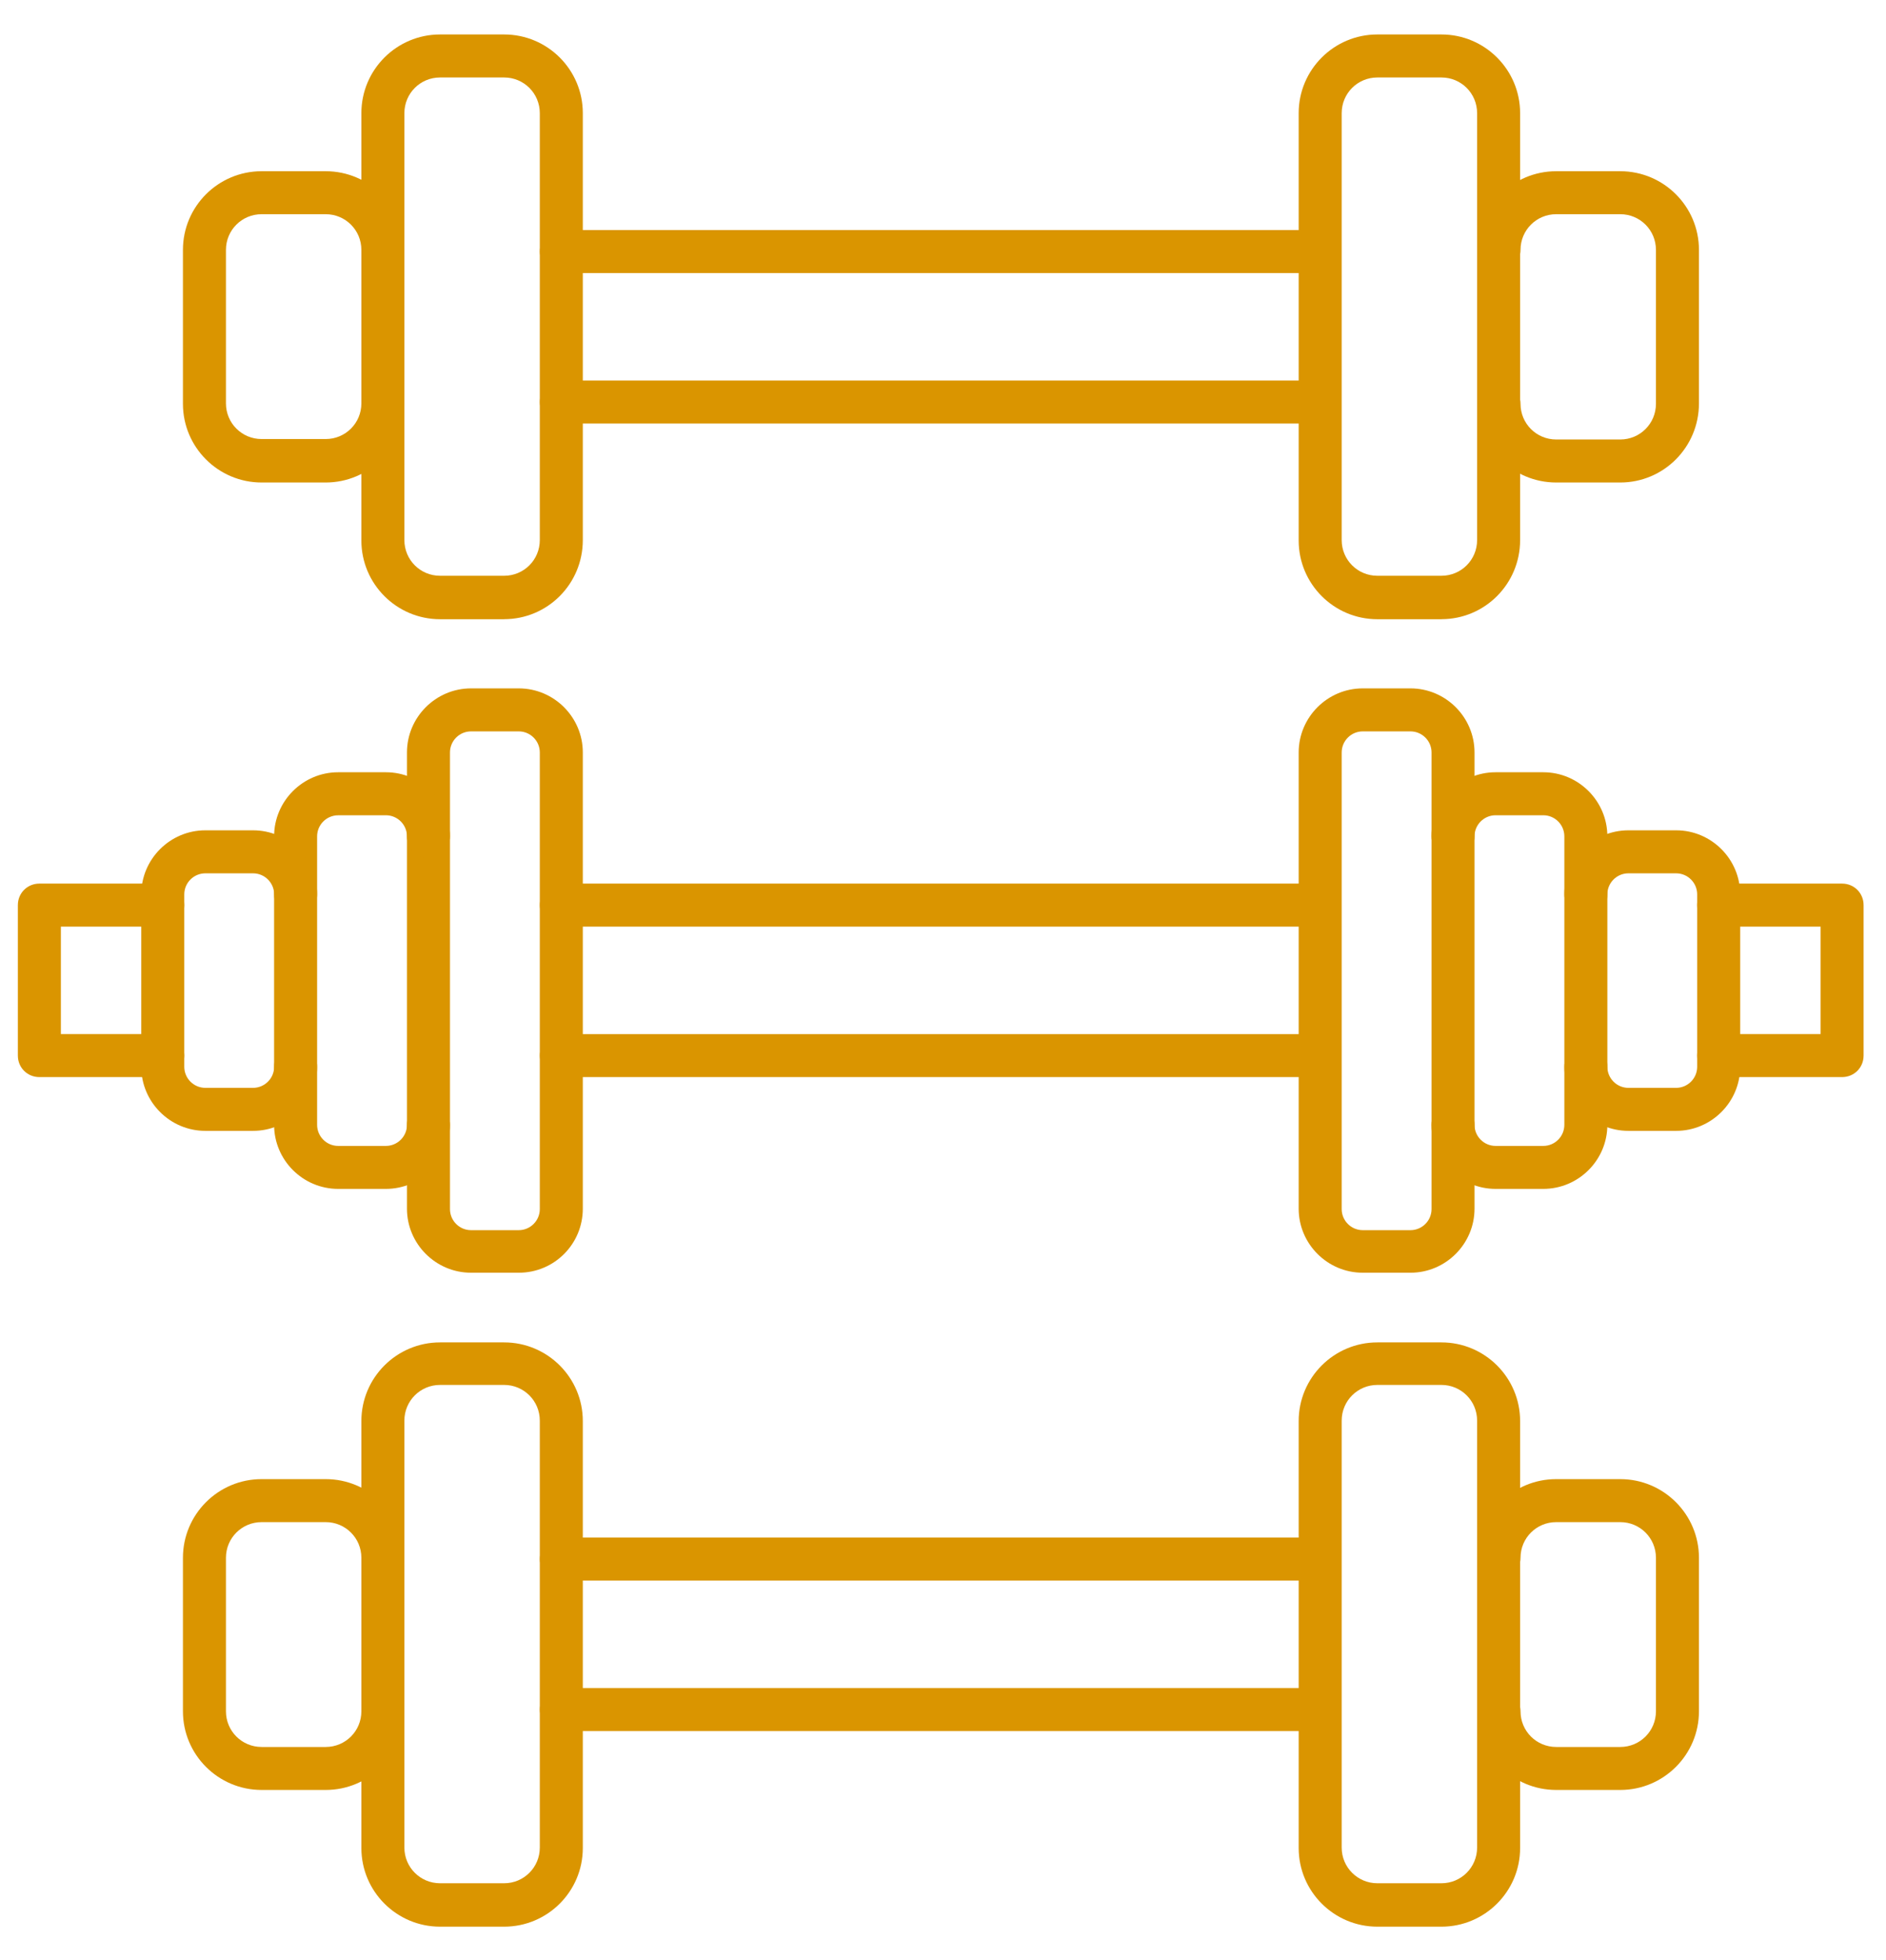 <svg width="51" height="53" viewBox="0 0 51 53" fill="none" xmlns="http://www.w3.org/2000/svg">
<path d="M35.699 29.125H15.179C14.854 29.125 14.598 28.869 14.598 28.544C14.598 28.218 14.854 27.963 15.179 27.963H35.688C36.013 27.963 36.269 28.218 36.269 28.544C36.269 28.869 36.013 29.125 35.699 29.125H35.699ZM35.699 25.056H15.179C14.854 25.056 14.598 24.8 14.598 24.475C14.598 24.149 14.854 23.893 15.179 23.893H35.688C36.013 23.893 36.269 24.149 36.269 24.475C36.269 24.8 36.013 25.056 35.699 25.056H35.699Z" fill="#DA9500"/>
<path d="M14.028 34.415H12.737C11.784 34.415 11.005 33.636 11.005 32.683V20.347C11.005 19.394 11.784 18.614 12.737 18.614H14.028C14.981 18.614 15.76 19.393 15.76 20.347V32.683C15.76 33.636 14.992 34.415 14.028 34.415ZM12.737 19.777C12.423 19.777 12.168 20.033 12.168 20.347V32.694C12.168 33.008 12.423 33.264 12.737 33.264H14.028C14.341 33.264 14.597 33.008 14.597 32.694V20.347C14.597 20.033 14.341 19.777 14.028 19.777H12.737Z" fill="#DA9500"/>
<path d="M10.435 32.148H9.144C8.191 32.148 7.412 31.37 7.412 30.416V22.615C7.412 21.662 8.191 20.882 9.144 20.882H10.435C11.388 20.882 12.167 21.661 12.167 22.615C12.167 22.94 11.911 23.196 11.586 23.196C11.26 23.196 11.005 22.94 11.005 22.615C11.005 22.301 10.749 22.045 10.435 22.045L9.144 22.046C8.831 22.046 8.575 22.301 8.575 22.615V30.416C8.575 30.73 8.831 30.986 9.144 30.986H10.435C10.749 30.986 11.005 30.73 11.005 30.416C11.005 30.091 11.26 29.835 11.586 29.835C11.911 29.835 12.167 30.091 12.167 30.416C12.167 31.37 11.388 32.148 10.435 32.148Z" fill="#DA9500"/>
<path d="M6.843 30.579H5.553C4.599 30.579 3.82 29.8 3.82 28.846V24.184C3.82 23.231 4.599 22.452 5.553 22.452H6.843C7.796 22.452 8.575 23.231 8.575 24.184C8.575 24.51 8.32 24.766 7.994 24.766C7.669 24.766 7.413 24.51 7.413 24.184C7.413 23.871 7.157 23.615 6.843 23.615H5.553C5.239 23.615 4.983 23.871 4.983 24.184V28.846C4.983 29.16 5.239 29.416 5.553 29.416H6.843C7.157 29.416 7.413 29.16 7.413 28.846C7.413 28.521 7.669 28.265 7.994 28.265C8.32 28.265 8.575 28.521 8.575 28.846C8.575 29.8 7.796 30.579 6.843 30.579Z" fill="#DA9500"/>
<path d="M4.401 29.125H1.065C0.739 29.125 0.483 28.869 0.483 28.544V24.475C0.483 24.149 0.739 23.893 1.065 23.893H4.401C4.727 23.893 4.983 24.149 4.983 24.475C4.983 24.8 4.727 25.056 4.401 25.056H1.646V27.962H4.401C4.727 27.962 4.983 28.218 4.983 28.544C4.983 28.869 4.727 29.125 4.401 29.125Z" fill="#DA9500"/>
<path d="M35.699 11.453H15.179C14.854 11.453 14.598 11.197 14.598 10.872C14.598 10.546 14.854 10.29 15.179 10.29H35.688C36.013 10.29 36.269 10.546 36.269 10.872C36.269 11.197 36.013 11.453 35.699 11.453H35.699ZM35.699 7.384H15.179C14.854 7.384 14.598 7.128 14.598 6.803C14.598 6.477 14.854 6.221 15.179 6.221H35.688C36.013 6.221 36.269 6.477 36.269 6.803C36.269 7.128 36.013 7.384 35.699 7.384H35.699Z" fill="#DA9500"/>
<path d="M13.632 16.744H11.9C10.726 16.744 9.772 15.79 9.772 14.616V3.06C9.772 1.885 10.726 0.932 11.9 0.932H13.632C14.807 0.932 15.76 1.885 15.76 3.06V14.604C15.76 15.79 14.807 16.743 13.632 16.743V16.744ZM11.9 2.095C11.365 2.095 10.935 2.525 10.935 3.06V14.604C10.935 15.139 11.365 15.569 11.9 15.569H13.632C14.167 15.569 14.597 15.139 14.597 14.604V3.06C14.597 2.525 14.167 2.095 13.632 2.095H11.9Z" fill="#DA9500"/>
<path d="M8.807 13.047H7.075C5.9 13.047 4.947 12.094 4.947 10.919V6.757C4.947 5.583 5.9 4.63 7.075 4.63H8.807C9.982 4.63 10.935 5.583 10.935 6.757C10.935 7.083 10.679 7.339 10.353 7.339C10.028 7.339 9.772 7.083 9.772 6.757C9.772 6.223 9.342 5.792 8.807 5.792L7.075 5.792C6.54 5.792 6.11 6.222 6.11 6.757V10.907C6.11 11.442 6.54 11.872 7.075 11.872H8.807C9.342 11.872 9.772 11.442 9.772 10.907C9.772 10.582 10.028 10.326 10.353 10.326C10.679 10.326 10.935 10.582 10.935 10.907C10.935 12.093 9.982 13.047 8.807 13.047Z" fill="#DA9500"/>
<path d="M38.978 16.744H37.246C36.071 16.744 35.118 15.79 35.118 14.616V3.06C35.118 1.885 36.071 0.932 37.246 0.932H38.978C40.152 0.932 41.106 1.885 41.106 3.06V14.604C41.106 15.79 40.152 16.743 38.978 16.743V16.744ZM37.246 2.095C36.711 2.095 36.281 2.525 36.281 3.06V14.604C36.281 15.139 36.711 15.569 37.246 15.569H38.978C39.513 15.569 39.943 15.139 39.943 14.604V3.06C39.943 2.525 39.513 2.095 38.978 2.095H37.246Z" fill="#DA9500"/>
<path d="M43.814 13.047H42.082C40.907 13.047 39.954 12.094 39.954 10.919C39.954 10.594 40.21 10.338 40.535 10.338C40.861 10.338 41.117 10.594 41.117 10.919C41.117 11.454 41.547 11.884 42.082 11.884H43.814C44.349 11.884 44.779 11.454 44.779 10.919V6.757C44.779 6.223 44.349 5.792 43.814 5.792H42.082C41.547 5.792 41.117 6.223 41.117 6.757C41.117 7.083 40.861 7.339 40.535 7.339C40.21 7.339 39.954 7.083 39.954 6.757C39.954 5.583 40.907 4.63 42.082 4.63H43.814C44.988 4.63 45.942 5.583 45.942 6.757V10.908C45.942 12.093 44.988 13.047 43.814 13.047Z" fill="#DA9500"/>
<path d="M35.699 46.809H15.179C14.854 46.809 14.598 46.553 14.598 46.227C14.598 45.902 14.854 45.646 15.179 45.646H35.688C36.013 45.646 36.269 45.902 36.269 46.227C36.269 46.553 36.013 46.809 35.699 46.809H35.699ZM35.699 42.739H15.179C14.854 42.739 14.598 42.483 14.598 42.158C14.598 41.832 14.854 41.576 15.179 41.576H35.688C36.013 41.576 36.269 41.832 36.269 42.158C36.269 42.484 36.013 42.739 35.699 42.739H35.699Z" fill="#DA9500"/>
<path d="M13.632 52.098H11.9C10.726 52.098 9.772 51.145 9.772 49.971V38.426C9.772 37.252 10.726 36.299 11.9 36.299H13.632C14.807 36.299 15.76 37.252 15.76 38.426V49.971C15.76 51.145 14.807 52.098 13.632 52.098ZM11.9 37.449C11.365 37.449 10.935 37.88 10.935 38.414V49.959C10.935 50.493 11.365 50.924 11.9 50.924H13.632C14.167 50.924 14.597 50.493 14.597 49.959V38.414C14.597 37.88 14.167 37.449 13.632 37.449H11.9Z" fill="#DA9500"/>
<path d="M8.807 48.401H7.075C5.9 48.401 4.947 47.448 4.947 46.274V42.123C4.947 40.949 5.9 39.996 7.075 39.996H8.807C9.982 39.996 10.935 40.949 10.935 42.123C10.935 42.449 10.679 42.705 10.353 42.705C10.028 42.705 9.772 42.449 9.772 42.123C9.772 41.589 9.342 41.159 8.807 41.159H7.075C6.54 41.159 6.11 41.589 6.11 42.123V46.274C6.11 46.809 6.54 47.239 7.075 47.239H8.807C9.342 47.239 9.772 46.809 9.772 46.274C9.772 45.949 10.028 45.693 10.353 45.693C10.679 45.693 10.935 45.949 10.935 46.274C10.935 47.448 9.982 48.401 8.807 48.401Z" fill="#DA9500"/>
<path d="M38.978 52.098H37.246C36.071 52.098 35.118 51.145 35.118 49.971V38.426C35.118 37.252 36.071 36.299 37.246 36.299H38.978C40.152 36.299 41.106 37.252 41.106 38.426V49.971C41.106 51.145 40.152 52.098 38.978 52.098ZM37.246 37.449C36.711 37.449 36.281 37.88 36.281 38.414V49.959C36.281 50.493 36.711 50.924 37.246 50.924H38.978C39.513 50.924 39.943 50.493 39.943 49.959V38.414C39.943 37.88 39.513 37.449 38.978 37.449H37.246Z" fill="#DA9500"/>
<path d="M43.814 48.401H42.082C40.907 48.401 39.954 47.448 39.954 46.274C39.954 45.949 40.21 45.693 40.535 45.693C40.861 45.693 41.117 45.949 41.117 46.274C41.117 46.809 41.547 47.239 42.082 47.239H43.814C44.349 47.239 44.779 46.809 44.779 46.274V42.123C44.779 41.589 44.349 41.159 43.814 41.159H42.082C41.547 41.159 41.117 41.589 41.117 42.123C41.117 42.449 40.861 42.705 40.535 42.705C40.21 42.705 39.954 42.449 39.954 42.123C39.954 40.949 40.907 39.996 42.082 39.996H43.814C44.988 39.996 45.942 40.949 45.942 42.123V46.274C45.942 47.448 44.988 48.401 43.814 48.401Z" fill="#DA9500"/>
<path d="M38.141 34.415H36.85C35.897 34.415 35.118 33.636 35.118 32.683V20.347C35.118 19.394 35.897 18.614 36.85 18.614H38.141C39.094 18.614 39.873 19.393 39.873 20.347V32.683C39.873 33.636 39.094 34.415 38.141 34.415ZM36.85 19.777C36.537 19.777 36.281 20.033 36.281 20.347V32.694C36.281 33.008 36.537 33.264 36.85 33.264H38.141C38.455 33.264 38.711 33.008 38.711 32.694V20.347C38.711 20.033 38.455 19.777 38.141 19.777H36.85Z" fill="#DA9500"/>
<path d="M41.733 32.148H40.442C39.489 32.148 38.71 31.37 38.71 30.416C38.71 30.091 38.966 29.835 39.291 29.835C39.617 29.835 39.873 30.091 39.873 30.416C39.873 30.73 40.129 30.986 40.442 30.986H41.733C42.047 30.986 42.302 30.73 42.302 30.416V22.615C42.302 22.301 42.047 22.045 41.733 22.045H40.442C40.129 22.045 39.873 22.301 39.873 22.615C39.873 22.94 39.617 23.196 39.291 23.196C38.966 23.196 38.71 22.94 38.71 22.615C38.71 21.662 39.489 20.882 40.442 20.882H41.733C42.686 20.882 43.465 21.661 43.465 22.615V30.416C43.465 31.37 42.686 32.148 41.733 32.148Z" fill="#DA9500"/>
<path d="M45.325 30.579H44.034C43.081 30.579 42.302 29.8 42.302 28.846C42.302 28.521 42.558 28.265 42.883 28.265C43.209 28.265 43.465 28.521 43.465 28.846C43.465 29.16 43.72 29.416 44.034 29.416H45.325C45.638 29.416 45.894 29.16 45.894 28.846V24.184C45.894 23.871 45.638 23.615 45.325 23.615H44.034C43.72 23.615 43.465 23.871 43.465 24.184C43.465 24.51 43.209 24.766 42.883 24.766C42.558 24.766 42.302 24.51 42.302 24.184C42.302 23.231 43.081 22.452 44.034 22.452H45.325C46.278 22.452 47.057 23.231 47.057 24.184V28.846C47.057 29.8 46.278 30.579 45.325 30.579Z" fill="#DA9500"/>
<path d="M49.812 29.125H46.476C46.15 29.125 45.895 28.869 45.895 28.544C45.895 28.218 46.15 27.962 46.476 27.962H49.231V25.056H46.476C46.15 25.056 45.895 24.8 45.895 24.475C45.895 24.149 46.15 23.893 46.476 23.893H49.812C50.138 23.893 50.394 24.149 50.394 24.475V28.544C50.394 28.869 50.138 29.125 49.812 29.125Z" fill="#DA9500"/>
</svg>
